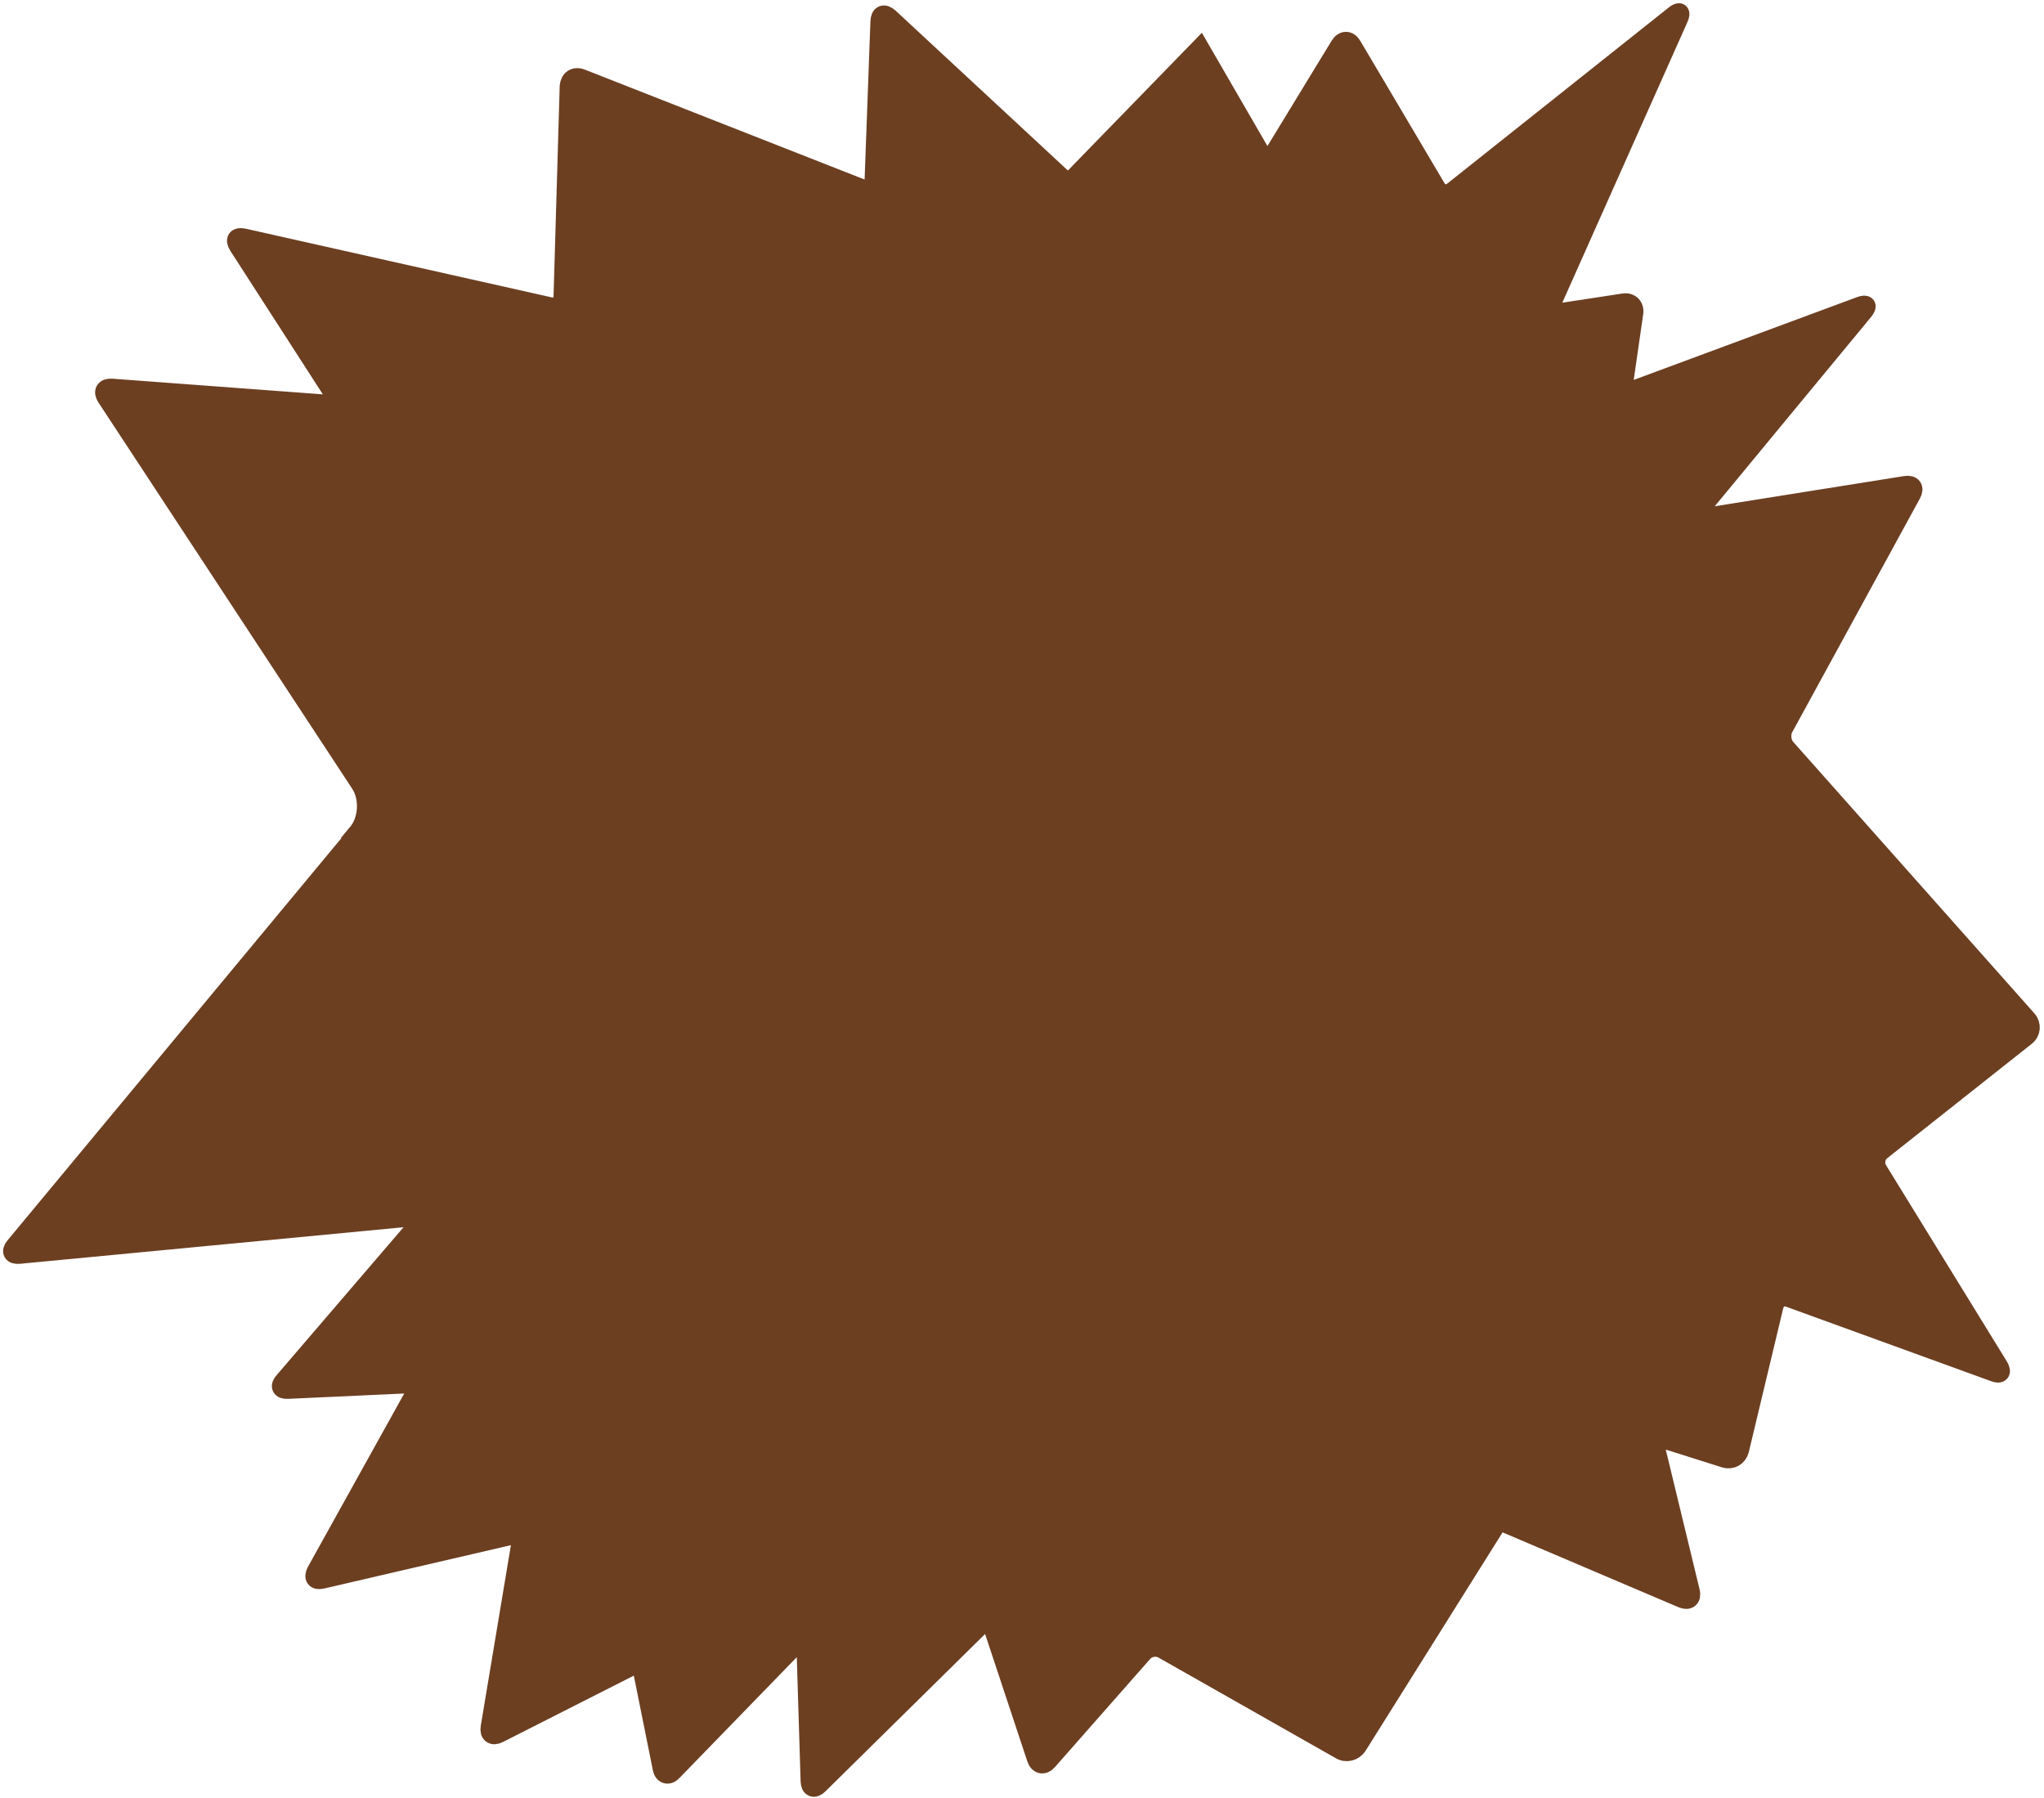 <svg width="332" height="292" xmlns="http://www.w3.org/2000/svg" xmlns:xlink="http://www.w3.org/1999/xlink">
  <defs>
    <path d="M57 133.3c1.78-2.12 1.98-5.7.46-8.02L16.23 62.53c-.6-.93-.22-1.6.9-1.53l35.2 2.62c1.1.08 1.52-.6.92-1.53l-15.6-24.2c-.6-1-.2-1.5.86-1.3l49.9 11.2c1.1.2 2-.5 2-1.6l1-34.2c.1-1.1.9-1.7 2-1.3L139 28.6c1.02.4 1.9-.17 1.93-1.28l.95-25.83c.04-1.2.72-1.4 1.53-.7l29.1 27 21.4-22 9.9 17.1c.6.93 1.5.93 2.1 0l10.67-17.5c.58-.96 1.5-.96 2.07 0l13.7 23.15c.58.95 1.74 1.17 2.6.5L270.97.4c.85-.7 1.2-.4.73.6l-20.6 46.2c-.48 1.03.03 1.7 1.13 1.56l10.48-1.6c1.1-.18 1.88.6 1.7 1.7L262.8 60c-.17 1.1.55 1.68 1.57 1.3l36.8-13.64c1.02-.38 1.3 0 .6.85L275.1 80.8c-.7.85-.4 1.4.7 1.22l32.73-5.22c1.1-.17 1.54.48 1 1.44l-20.76 38c-.53.97-.37 2.43.38 3.26l39.18 44.1c.73.84.63 2.06-.24 2.75l-23.5 18.6c-.9.7-1.1 2-.6 2.96l19.7 32c.6 1 .2 1.4-.8 1l-33.3-12.1c-1.1-.4-2.1.2-2.4 1.3l-5.6 23.4c-.28 1.1-1.3 1.7-2.4 1.4l-9.8-3.1c-1.07-.35-1.7.26-1.45 1.3l5.66 23.38c.27 1.1-.35 1.6-1.36 1.18L242.47 245l-22.94 36.57c-.6.94-1.87 1.26-2.8.7l-28.9-16.4c-.98-.52-2.35-.3-3.1.54l-15.5 17.6c-.73.84-1.6.65-1.94-.4l-7-21.12c-.3-1.03-1.2-1.25-2-.5L132 287.9c-.77.76-1.43.5-1.46-.6l-.67-21.75c-.03-1.1-.68-1.34-1.46-.54l-20.1 20.7c-.7.8-1.6.6-1.8-.5l-3.1-15.4c-.2-1.1-1.2-1.5-2.13-1L80 279.6c-.97.5-1.62.03-1.43-1.06l4.94-29.6c.2-1.1-.5-1.75-1.6-1.5l-30.6 7.1c-1.1.26-1.5-.32-1-1.3l16-28.8c.6-.95.1-1.7-1-1.64l-19.6.9c-1.1.06-1.4-.57-.6-1.42L66.8 197c.7-.84.4-1.44-.7-1.33l-64 6.1c-1.1.1-1.43-.5-.73-1.35l55.7-67.1z" id="a"/>
  </defs>
  <use stroke="#6C3F21" stroke-width="3" fill="#6C3F21" xlink:href="#a" transform="translate(1 2)" fill-rule="evenodd"/>
</svg>
